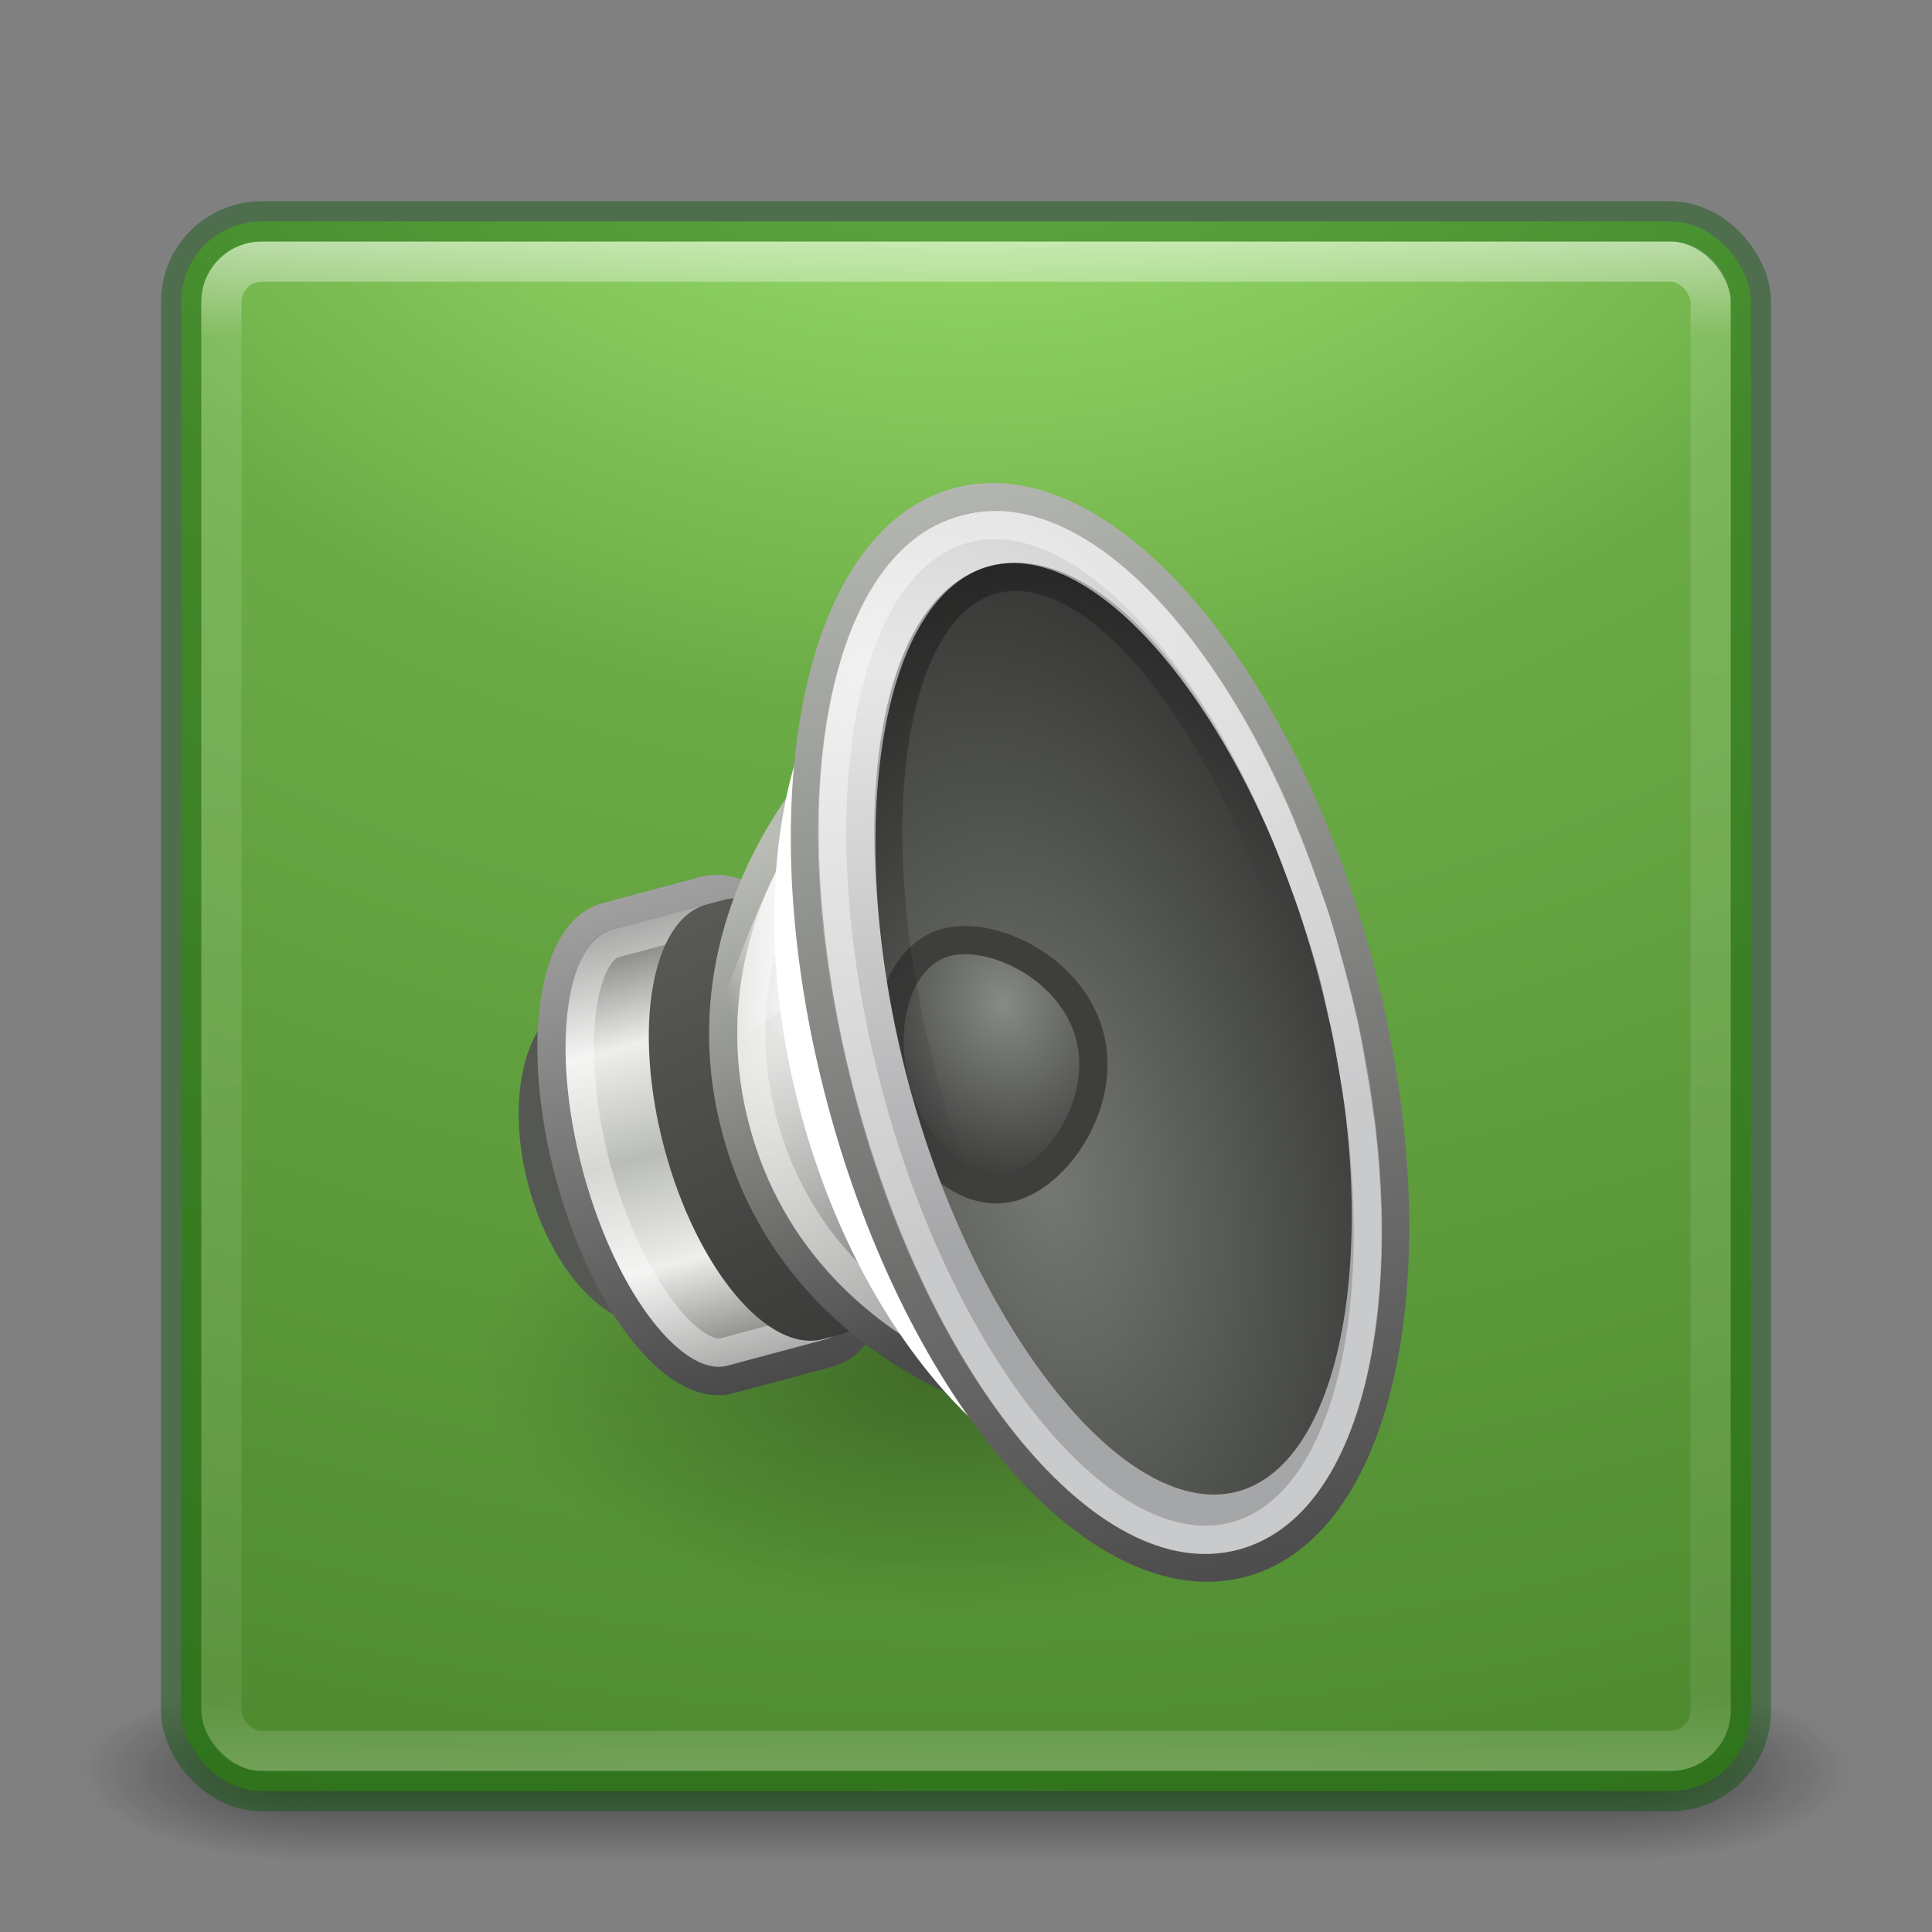 <?xml version="1.0" encoding="UTF-8" standalone="no"?>
<!-- Created with Inkscape (http://www.inkscape.org/) -->

<svg
   xmlns:dc="http://purl.org/dc/elements/1.1/"
   xmlns:cc="http://creativecommons.org/ns#"
   xmlns:rdf="http://www.w3.org/1999/02/22-rdf-syntax-ns#"
   xmlns:svg="http://www.w3.org/2000/svg"
   xmlns="http://www.w3.org/2000/svg"
   xmlns:xlink="http://www.w3.org/1999/xlink"
   xmlns:sodipodi="http://sodipodi.sourceforge.net/DTD/sodipodi-0.dtd"
   xmlns:inkscape="http://www.inkscape.org/namespaces/inkscape"
   version="1.1"
   width="48"
   height="48"
   id="svg3143"
   inkscape:version="0.91 r"
   sodipodi:docname="decibel.svg">
  <rect width="100%" height="100%" fill="#808080" stroke="none"/>
  <sodipodi:namedview
     pagecolor="#797979"
     bordercolor="#666666"
     borderopacity="1"
     objecttolerance="10"
     gridtolerance="10"
     guidetolerance="10"
     inkscape:pageopacity="0"
     inkscape:pageshadow="2"
     inkscape:window-width="1600"
     inkscape:window-height="845"
     id="namedview46"
     showgrid="false"
     inkscape:zoom="1"
     inkscape:cx="-3.690912"
     inkscape:cy="23.329718"
     inkscape:window-x="0"
     inkscape:window-y="30"
     inkscape:window-maximized="1"
     inkscape:current-layer="svg3143" />
  <defs
     id="defs3145">
    <linearGradient
       id="linearGradient4215">
      <stop
         id="stop4217"
         style="stop-color:#ffffff;stop-opacity:1"
         offset="0" />
      <stop
         id="stop4219"
         style="stop-color:#ffffff;stop-opacity:1"
         offset="1" />
    </linearGradient>
    <linearGradient
       id="linearGradient4358">
      <stop
         offset="0"
         style="stop-color:#b1f87e;stop-opacity:1"
         id="stop4360" />
      <stop
         offset="0.262"
         style="stop-color:#6bab46;stop-opacity:1"
         id="stop4362" />
      <stop
         offset="0.661"
         style="stop-color:#49832b;stop-opacity:1"
         id="stop4364" />
      <stop
         offset="1"
         style="stop-color:#265c18;stop-opacity:1"
         id="stop4366" />
    </linearGradient>
    <linearGradient
       x1="24"
       y1="5"
       x2="24"
       y2="43"
       id="linearGradient4181"
       xlink:href="#linearGradient3924-3"
       gradientUnits="userSpaceOnUse"
       gradientTransform="translate(5.3e-6,1)" />
    <linearGradient
       id="linearGradient3924-3">
      <stop
         id="stop3926-7"
         style="stop-color:#ffffff;stop-opacity:1"
         offset="0" />
      <stop
         id="stop3928-3"
         style="stop-color:#ffffff;stop-opacity:0.235"
         offset="0.063" />
      <stop
         id="stop3930-7"
         style="stop-color:#ffffff;stop-opacity:0.157"
         offset="0.951" />
      <stop
         id="stop3932-1"
         style="stop-color:#ffffff;stop-opacity:0.392"
         offset="1" />
    </linearGradient>
    <linearGradient
       x1="167.983"
       y1="8.508"
       x2="167.983"
       y2="54.78"
       id="linearGradient4907-4"
       xlink:href="#linearGradient5803-2-7"
       gradientUnits="userSpaceOnUse"
       gradientTransform="matrix(0.704,0,0,0.704,-39.333,2.481)" />
    <linearGradient
       id="linearGradient5803-2-7">
      <stop
         id="stop5805-3-6"
         style="stop-color:#fffdf3;stop-opacity:1"
         offset="0" />
      <stop
         id="stop5807-0-0"
         style="stop-color:#fbebeb;stop-opacity:1"
         offset="1" />
    </linearGradient>
    <radialGradient
       cx="8.276"
       cy="9.994"
       r="12.672"
       fx="8.276"
       fy="9.994"
       id="radialGradient6305"
       xlink:href="#linearGradient3242"
       gradientUnits="userSpaceOnUse"
       gradientTransform="matrix(0,6.668,-8.186,0,105.883,-59.463)" />
    <linearGradient
       id="linearGradient3242">
      <stop
         id="stop3244"
         style="stop-color:#7ec1f8;stop-opacity:1;"
         offset="0" />
      <stop
         id="stop3246"
         style="stop-color:#4f97e3;stop-opacity:1;"
         offset="0.262" />
      <stop
         id="stop3248"
         style="stop-color:#2674c6;stop-opacity:1;"
         offset="0.661" />
      <stop
         id="stop3250"
         style="stop-color:#0b4169;stop-opacity:1;"
         offset="1" />
    </linearGradient>
    <radialGradient
       cx="4.993"
       cy="43.5"
       r="2.5"
       fx="4.993"
       fy="43.5"
       id="radialGradient3013"
       xlink:href="#linearGradient3688-166-749"
       gradientUnits="userSpaceOnUse"
       gradientTransform="matrix(2.004,0,0,1.4,27.988,-17.4)" />
    <linearGradient
       id="linearGradient3688-166-749">
      <stop
         id="stop2883"
         style="stop-color:#181818;stop-opacity:1"
         offset="0" />
      <stop
         id="stop2885"
         style="stop-color:#181818;stop-opacity:0"
         offset="1" />
    </linearGradient>
    <radialGradient
       cx="4.993"
       cy="43.5"
       r="2.5"
       fx="4.993"
       fy="43.5"
       id="radialGradient3015"
       xlink:href="#linearGradient3688-464-309"
       gradientUnits="userSpaceOnUse"
       gradientTransform="matrix(2.004,0,0,1.4,-20.012,-104.4)" />
    <linearGradient
       id="linearGradient3688-464-309">
      <stop
         id="stop2889"
         style="stop-color:#181818;stop-opacity:1"
         offset="0" />
      <stop
         id="stop2891"
         style="stop-color:#181818;stop-opacity:0"
         offset="1" />
    </linearGradient>
    <linearGradient
       id="linearGradient3702-501-757">
      <stop
         id="stop2895"
         style="stop-color:#181818;stop-opacity:0"
         offset="0" />
      <stop
         id="stop2897"
         style="stop-color:#181818;stop-opacity:1"
         offset="0.5" />
      <stop
         id="stop2899"
         style="stop-color:#181818;stop-opacity:0"
         offset="1" />
    </linearGradient>
    <linearGradient
       x1="25.058"
       y1="47.028"
       x2="25.058"
       y2="39.999"
       id="linearGradient3141"
       xlink:href="#linearGradient3702-501-757"
       gradientUnits="userSpaceOnUse" />
    <radialGradient
       inkscape:collect="always"
       xlink:href="#linearGradient3688-166-749"
       id="radialGradient3030"
       gradientUnits="userSpaceOnUse"
       gradientTransform="matrix(2.004,0,0,1.4,27.988,-17.4)"
       cx="4.993"
       cy="43.5"
       fx="4.993"
       fy="43.5"
       r="2.5" />
    <radialGradient
       inkscape:collect="always"
       xlink:href="#linearGradient3688-464-309"
       id="radialGradient3032"
       gradientUnits="userSpaceOnUse"
       gradientTransform="matrix(2.004,0,0,1.4,-20.012,-104.4)"
       cx="4.993"
       cy="43.5"
       fx="4.993"
       fy="43.5"
       r="2.5" />
    <linearGradient
       inkscape:collect="always"
       xlink:href="#linearGradient3702-501-757"
       id="linearGradient3034"
       gradientUnits="userSpaceOnUse"
       x1="25.058"
       y1="47.028"
       x2="25.058"
       y2="39.999" />
    <radialGradient
       inkscape:collect="always"
       xlink:href="#linearGradient3242"
       id="radialGradient3036"
       gradientUnits="userSpaceOnUse"
       gradientTransform="matrix(0,6.668,-8.186,0,105.883,-59.463)"
       cx="8.276"
       cy="9.994"
       fx="8.276"
       fy="9.994"
       r="12.672" />
    <linearGradient
       inkscape:collect="always"
       xlink:href="#linearGradient5803-2-7"
       id="linearGradient3038"
       gradientUnits="userSpaceOnUse"
       gradientTransform="matrix(0.704,0,0,0.704,-39.333,2.481)"
       x1="167.983"
       y1="8.508"
       x2="167.983"
       y2="54.78" />
    <linearGradient
       inkscape:collect="always"
       xlink:href="#linearGradient3924-3"
       id="linearGradient3040"
       gradientUnits="userSpaceOnUse"
       gradientTransform="translate(5.3e-6,1)"
       x1="24"
       y1="5"
       x2="24"
       y2="43" />
    <linearGradient
       inkscape:collect="always"
       xlink:href="#linearGradient3924-3"
       id="linearGradient3044"
       gradientUnits="userSpaceOnUse"
       gradientTransform="translate(5.3e-6,1)"
       x1="24"
       y1="5"
       x2="24"
       y2="43" />
    <linearGradient
       inkscape:collect="always"
       xlink:href="#linearGradient5803-2-7"
       id="linearGradient3048"
       gradientUnits="userSpaceOnUse"
       gradientTransform="matrix(0.704,0,0,0.704,-39.333,2.481)"
       x1="167.983"
       y1="8.508"
       x2="167.983"
       y2="54.78" />
    <radialGradient
       inkscape:collect="always"
       xlink:href="#linearGradient4358"
       id="radialGradient3053"
       gradientUnits="userSpaceOnUse"
       gradientTransform="matrix(0,6.668,-8.186,0,105.883,-59.463)"
       cx="8.276"
       cy="9.994"
       fx="8.276"
       fy="9.994"
       r="12.672" />
    <linearGradient
       inkscape:collect="always"
       xlink:href="#linearGradient3242"
       id="linearGradient3822"
       x1="-96.894"
       y1="-41.815"
       x2="-99.389"
       y2="194.266"
       gradientUnits="userSpaceOnUse"
       gradientTransform="matrix(0.326,0,0,0.326,55.822,18.117)" />
    <linearGradient
       inkscape:collect="always"
       xlink:href="#linearGradient2867-449-88-871-390-598-476-591-434-148"
       id="linearGradient3058"
       gradientUnits="userSpaceOnUse"
       x1="23"
       y1="20"
       x2="23"
       y2="41" />
    <linearGradient
       id="linearGradient2867-449-88-871-390-598-476-591-434-148">
      <stop
         offset="0"
         style="stop-color:#51cfee;stop-opacity:1"
         id="stop4627" />
      <stop
         offset="0.262"
         style="stop-color:#49a3d2;stop-opacity:1"
         id="stop4629" />
      <stop
         offset="0.705"
         style="stop-color:#3470b4;stop-opacity:1"
         id="stop4631" />
      <stop
         offset="1"
         style="stop-color:#1b5699;stop-opacity:1"
         id="stop4633" />
    </linearGradient>
    <linearGradient
       inkscape:collect="always"
       xlink:href="#linearGradient3332-412-419-652-471-761-410-156-661-505"
       id="linearGradient3060"
       gradientUnits="userSpaceOnUse"
       x1="35"
       y1="32.036"
       x2="35"
       y2="18" />
    <linearGradient
       id="linearGradient3332-412-419-652-471-761-410-156-661-505">
      <stop
         offset="0"
         style="stop-color:#205286;stop-opacity:1;"
         id="stop8032" />
      <stop
         offset="1"
         style="stop-color:#5492be;stop-opacity:1;"
         id="stop8034" />
    </linearGradient>
    <linearGradient
       inkscape:collect="always"
       xlink:href="#linearGradient2238"
       id="linearGradient3062"
       gradientUnits="userSpaceOnUse"
       x1="32.817"
       y1="19.819"
       x2="32.817"
       y2="30.185" />
    <linearGradient
       id="linearGradient2238">
      <stop
         offset="0"
         style="stop-color:#ffffff;stop-opacity:1"
         id="stop2240" />
      <stop
         offset="1"
         style="stop-color:#ffffff;stop-opacity:0"
         id="stop2242" />
    </linearGradient>
    <linearGradient
       y2="30.185"
       x2="32.817"
       y1="19.819"
       x1="32.817"
       gradientUnits="userSpaceOnUse"
       id="linearGradient3093"
       xlink:href="#linearGradient2238"
       inkscape:collect="always" />
    <linearGradient
       inkscape:collect="always"
       xlink:href="#linearGradient2238"
       id="linearGradient3075"
       gradientUnits="userSpaceOnUse"
       x1="32.817"
       y1="19.819"
       x2="32.817"
       y2="30.185"
       gradientTransform="translate(0.523,-0.847)" />
    <linearGradient
       gradientUnits="userSpaceOnUse"
       y2="7.017"
       x2="45.448"
       y1="92.54"
       x1="45.448"
       gradientTransform="matrix(1.006,0,0,0.994,100,0)"
       id="linearGradient3901">
      <stop
         id="stop3903"
         offset="0"
         style="stop-color:#1e6318;stop-opacity:1;" />
      <stop
         id="stop3905"
         offset="1"
         style="stop-color:#288521;stop-opacity:1;" />
    </linearGradient>
    <radialGradient
       cx="11.402"
       cy="36.863"
       r="10.695"
       fx="11.402"
       fy="36.863"
       id="radialGradient2484"
       xlink:href="#linearGradient17123"
       gradientUnits="userSpaceOnUse"
       gradientTransform="matrix(1.076,0,0,0.56,11.732,11.365)" />
    <linearGradient
       id="linearGradient17123">
      <stop
         id="stop17125"
         style="stop-color:#000000;stop-opacity:1"
         offset="0" />
      <stop
         id="stop17127"
         style="stop-color:#000000;stop-opacity:0"
         offset="1" />
    </linearGradient>
    <linearGradient
       x1="102.357"
       y1="-41.092"
       x2="82.681"
       y2="-41.092"
       id="linearGradient2556"
       xlink:href="#linearGradient5262"
       gradientUnits="userSpaceOnUse"
       gradientTransform="matrix(0.083,0.31,-0.292,0.078,-3.812,-1.835)"
       spreadMethod="reflect" />
    <linearGradient
       id="linearGradient5262">
      <stop
         id="stop5264"
         style="stop-color:#babdb6;stop-opacity:1"
         offset="0" />
      <stop
         id="stop5266"
         style="stop-color:#eeeeec;stop-opacity:1"
         offset="0.437" />
      <stop
         id="stop5268"
         style="stop-color:#555753;stop-opacity:1"
         offset="1" />
    </linearGradient>
    <linearGradient
       x1="84.426"
       y1="8.293"
       x2="102.426"
       y2="8.293"
       id="linearGradient2558"
       xlink:href="#linearGradient3858"
       gradientUnits="userSpaceOnUse"
       gradientTransform="matrix(0.181,0.676,-0.676,0.181,6.994,-38.48)" />
    <linearGradient
       id="linearGradient3858">
      <stop
         id="stop3860"
         style="stop-color:#a0a0a0;stop-opacity:1"
         offset="0" />
      <stop
         id="stop3862"
         style="stop-color:#4a4a4a;stop-opacity:1"
         offset="1" />
    </linearGradient>
    <linearGradient
       x1="9.883"
       y1="14.051"
       x2="5.101"
       y2="30.001"
       id="linearGradient2553"
       xlink:href="#linearGradient4215"
       gradientUnits="userSpaceOnUse"
       gradientTransform="matrix(0.604,-0.162,0.181,0.676,9.816,12.531)" />
    <linearGradient
       x1="80.693"
       y1="31.561"
       x2="77.125"
       y2="14"
       id="linearGradient2550"
       xlink:href="#linearGradient6546-397-668-696-989"
       gradientUnits="userSpaceOnUse"
       gradientTransform="matrix(0.676,-0.181,0.181,0.676,-38.374,25.443)" />
    <linearGradient
       id="linearGradient6546-397-668-696-989">
      <stop
         id="stop4870"
         style="stop-color:#383937;stop-opacity:1"
         offset="0" />
      <stop
         id="stop4872"
         style="stop-color:#595b57;stop-opacity:1"
         offset="1" />
    </linearGradient>
    <radialGradient
       cx="9.32"
       cy="18.817"
       r="12.5"
       fx="9.32"
       fy="18.817"
       id="radialGradient2545"
       xlink:href="#linearGradient6633"
       gradientUnits="userSpaceOnUse"
       gradientTransform="matrix(0.577,0.224,-0.414,0.965,22.609,2.792)" />
    <linearGradient
       id="linearGradient6633">
      <stop
         id="stop6635"
         style="stop-color:#eeeeec;stop-opacity:1"
         offset="0" />
      <stop
         id="stop6637"
         style="stop-color:#61635f;stop-opacity:1"
         offset="1" />
    </linearGradient>
    <linearGradient
       x1="7.75"
       y1="33.047"
       x2="4.643"
       y2="12.064"
       id="linearGradient2547"
       xlink:href="#linearGradient5292"
       gradientUnits="userSpaceOnUse"
       gradientTransform="matrix(0.616,-0.165,0.159,0.594,11.27,14.074)" />
    <linearGradient
       id="linearGradient5292">
      <stop
         id="stop5294"
         style="stop-color:#4b4b4b;stop-opacity:1"
         offset="0" />
      <stop
         id="stop5296"
         style="stop-color:#babdb6;stop-opacity:1"
         offset="1" />
    </linearGradient>
    <radialGradient
       cx="23.987"
       cy="27.053"
       r="7.75"
       fx="23.987"
       fy="27.053"
       id="radialGradient2542"
       xlink:href="#linearGradient4215"
       gradientUnits="userSpaceOnUse"
       gradientTransform="matrix(-0.218,0.058,-0.233,-0.871,33.601,47.345)" />
    <linearGradient
       x1="20.226"
       y1="20.334"
       x2="11.438"
       y2="21.75"
       id="linearGradient2539"
       xlink:href="#linearGradient6379"
       gradientUnits="userSpaceOnUse"
       gradientTransform="matrix(0.451,-0.121,0.181,0.676,9.769,10.369)" />
    <linearGradient
       id="linearGradient6379">
      <stop
         id="stop6381"
         style="stop-color:#ffffff;stop-opacity:0"
         offset="0" />
      <stop
         id="stop21606"
         style="stop-color:#ffffff;stop-opacity:1"
         offset="0.5" />
      <stop
         id="stop6383"
         style="stop-color:#ffffff;stop-opacity:0"
         offset="1" />
    </linearGradient>
    <linearGradient
       x1="19.24"
       y1="4.811"
       x2="11.324"
       y2="35.458"
       id="linearGradient2536"
       xlink:href="#linearGradient4215"
       gradientUnits="userSpaceOnUse"
       gradientTransform="matrix(0.611,-0.164,0.158,0.589,11.402,14.163)" />
    <radialGradient
       cx="23.165"
       cy="30.233"
       r="8.189"
       fx="23.165"
       fy="30.233"
       id="radialGradient2531"
       xlink:href="#linearGradient4718"
       gradientUnits="userSpaceOnUse"
       gradientTransform="matrix(1.434,-0.31,0.544,2.518,-23.181,-41.71)" />
    <linearGradient
       id="linearGradient4718">
      <stop
         id="stop4720"
         style="stop-color:#767973;stop-opacity:1"
         offset="0" />
      <stop
         id="stop4722"
         style="stop-color:#202120;stop-opacity:1"
         offset="1" />
    </linearGradient>
    <linearGradient
       x1="33.431"
       y1="45.052"
       x2="33.431"
       y2="0.31"
       id="linearGradient2533"
       xlink:href="#linearGradient6643"
       gradientUnits="userSpaceOnUse"
       gradientTransform="matrix(0.829,-0.222,0.213,0.796,0.934,7.016)" />
    <linearGradient
       id="linearGradient6643">
      <stop
         id="stop6645"
         style="stop-color:#4c4c4c;stop-opacity:1"
         offset="0" />
      <stop
         id="stop6647"
         style="stop-color:#d3d7cf;stop-opacity:1"
         offset="1" />
    </linearGradient>
    <radialGradient
       cx="20.884"
       cy="20.434"
       r="4"
       fx="20.884"
       fy="20.434"
       id="radialGradient2528"
       xlink:href="#linearGradient6589-510-471-936"
       gradientUnits="userSpaceOnUse"
       gradientTransform="matrix(0.885,-0.237,0.283,1.055,1.153,6.311)" />
    <linearGradient
       id="linearGradient6589-510-471-936">
      <stop
         id="stop5849"
         style="stop-color:#878a85;stop-opacity:1"
         offset="0" />
      <stop
         id="stop5851"
         style="stop-color:#3e3f3d;stop-opacity:1"
         offset="1" />
    </linearGradient>
    <radialGradient
       cx="30.685"
       cy="42.261"
       r="8.228"
       fx="30.685"
       fy="42.261"
       id="radialGradient2525"
       xlink:href="#linearGradient3844"
       gradientUnits="userSpaceOnUse"
       gradientTransform="matrix(2.717,-0.643,-0.458,-1.711,-41.724,106.603)" />
    <linearGradient
       id="linearGradient3844">
      <stop
         id="stop3846"
         style="stop-color:#e8e8e8;stop-opacity:1"
         offset="0" />
      <stop
         id="stop3848"
         style="stop-color:#a5a6a8;stop-opacity:1"
         offset="1" />
    </linearGradient>
    <linearGradient
       x1="23.238"
       y1="12.159"
       x2="29.893"
       y2="26.354"
       id="linearGradient2522"
       xlink:href="#linearGradient17123"
       gradientUnits="userSpaceOnUse"
       gradientTransform="matrix(0.611,-0.164,0.181,0.674,7.696,8.872)" />
    <linearGradient
       x1="16.79"
       y1="21.27"
       x2="29.694"
       y2="46.259"
       id="linearGradient2518"
       xlink:href="#linearGradient4215"
       gradientUnits="userSpaceOnUse"
       gradientTransform="matrix(0.742,-0.199,0.202,0.755,3.442,7.567)" />
  </defs>
  <g
     style="opacity:0.6"
     id="g3712-5"
     transform="matrix(1.158,0,0,0.643,-3.789,16.036)">
    <rect
       style="fill:url(#radialGradient3030);fill-opacity:1;stroke:none"
       id="rect2801-3"
       y="40"
       x="38"
       height="7"
       width="5" />
    <rect
       style="fill:url(#radialGradient3032);fill-opacity:1;stroke:none"
       id="rect3696-6"
       transform="scale(-1,-1)"
       y="-47"
       x="-10"
       height="7"
       width="5" />
    <rect
       style="fill:url(#linearGradient3034);fill-opacity:1;stroke:none"
       id="rect3700-4"
       y="40"
       x="10"
       height="7"
       width="28" />
  </g>
  <rect
     style="color:#000000;fill:url(#radialGradient3053);fill-opacity:1;fill-rule:nonzero;stroke:none;stroke-width:1;marker:none;visibility:visible;display:inline;overflow:visible;enable-background:accumulate"
     id="rect5505-21"
     y="5.5"
     x="4.5"
     ry="2"
     rx="2"
     height="39"
     width="39" />
  <rect
     style="opacity:0.5;fill:none;stroke:url(#linearGradient3044);stroke-width:1;stroke-linecap:round;stroke-linejoin:round;stroke-miterlimit:4;stroke-opacity:1;stroke-dasharray:none;stroke-dashoffset:0"
     id="rect6741-2"
     y="6.5"
     x="5.5"
     ry="1"
     rx="1"
     height="37"
     width="37" />
  <rect
     style="opacity:0.4;color:#000000;fill:none;stroke:#045300;stroke-width:1;stroke-linecap:round;stroke-linejoin:round;stroke-miterlimit:4;stroke-opacity:1;stroke-dasharray:none;stroke-dashoffset:0;marker:none;visibility:visible;display:inline;overflow:visible;enable-background:accumulate"
     id="rect5505-21-1"
     y="5.5"
     x="4.5"
     ry="2"
     rx="2"
     height="39"
     width="39" />
  <g
     id="g4384"
     transform="translate(-0.493,2)">
    <path
       style="display:inline;opacity:0.3;fill:url(#radialGradient2484);fill-opacity:1;stroke:none"
       id="path16236"
       inkscape:connector-curvature="0"
       d="M 35.502,32.01 C 35.502,35.318 30.352,38 23.998,38 17.644,38 12.493,35.318 12.493,32.01 c 0,-3.308 5.151,-5.99 11.505,-5.99 6.354,0 11.505,2.682 11.505,5.99 z" />
    <path
       style="fill:#2e3436;fill-opacity:1;stroke:#555753;stroke-width:0.7;stroke-linecap:round;stroke-linejoin:miter;stroke-miterlimit:4;stroke-dasharray:none;stroke-dashoffset:0;stroke-opacity:1"
       id="path5330"
       inkscape:connector-curvature="0"
       d="m 18.018,26.278 c 0.55,2.054 0.088,3.963 -1.032,4.263 -1.12,0.3 -2.475,-1.122 -3.025,-3.176 -0.55,-2.054 -0.088,-3.963 1.032,-4.263 1.12,-0.3 2.475,1.122 3.025,3.176 z" />
    <path
       style="display:inline;overflow:visible;visibility:visible;fill:url(#linearGradient2556);fill-opacity:1;fill-rule:nonzero;stroke:url(#linearGradient2558);stroke-width:0.7;stroke-linecap:butt;stroke-linejoin:miter;stroke-miterlimit:4;stroke-dasharray:none;stroke-dashoffset:0;stroke-opacity:1;marker:none;enable-background:accumulate"
       id="path2766"
       inkscape:connector-curvature="0"
       d="m 15.548,20.779 c -1.353,0.363 -1.761,3.232 -0.911,6.405 0.85,3.173 2.638,5.454 3.991,5.091 l 2.451,-0.657 c 1.353,-0.363 1.761,-3.232 0.911,-6.405 -0.85,-3.173 -2.638,-5.454 -3.991,-5.091 l -2.451,0.657 z" />
    <path
       style="display:inline;opacity:0.4;fill:none;stroke:url(#linearGradient2553);stroke-width:0.7;stroke-linecap:round;stroke-linejoin:miter;stroke-miterlimit:4;stroke-dasharray:none;stroke-dashoffset:0;stroke-opacity:1"
       id="path5556"
       inkscape:connector-curvature="0"
       d="m 15.768,21.445 c -0.318,0.085 -0.666,0.574 -0.807,1.598 -0.14,1.024 -0.049,2.46 0.353,3.96 0.402,1.5 1.041,2.789 1.675,3.605 0.633,0.816 1.18,1.066 1.497,0.98 l 2.417,-0.648 c 0.318,-0.085 0.666,-0.574 0.807,-1.598 0.14,-1.024 0.049,-2.46 -0.353,-3.96 -0.402,-1.5 -1.041,-2.789 -1.675,-3.605 -0.633,-0.816 -1.18,-1.066 -1.497,-0.98 l -2.417,0.648 z" />
    <path
       style="display:inline;fill:url(#linearGradient2550);fill-opacity:1;stroke:none"
       id="path6556"
       inkscape:connector-curvature="0"
       d="m 18.054,20.47 c -1.38,0.37 -1.852,3.089 -1.053,6.069 0.799,2.98 2.567,5.099 3.947,4.729 l 0.431,-0.115 c 1.38,-0.37 1.852,-3.089 1.053,-6.069 -0.799,-2.98 -2.567,-5.099 -3.947,-4.729 l -0.431,0.115 z" />
    <path
       style="fill:url(#radialGradient2545);fill-opacity:1;stroke:url(#linearGradient2547);stroke-width:0.7;stroke-linecap:round;stroke-linejoin:miter;stroke-miterlimit:4;stroke-dasharray:none;stroke-dashoffset:0;stroke-opacity:1"
       id="path1871"
       inkscape:connector-curvature="0"
       d="m 18.779,26.074 c 1.672,6.24 8.84,8.14 12.686,7.11 2.663,-0.713 3.556,-5.661 2.106,-11.073 -1.45,-5.412 -4.698,-9.25 -7.361,-8.537 -3.846,1.031 -9.103,6.261 -7.431,12.5 z" />
    <path
       style="display:inline;fill:url(#radialGradient2542);fill-opacity:1;stroke:none"
       id="path6649"
       inkscape:connector-curvature="0"
       d="m 34.247,21.929 c 1.701,6.349 -0.023,12.327 -3.851,13.353 -3.828,1.026 -8.31,-3.29 -10.011,-9.638 -1.701,-6.349 0.023,-12.327 3.851,-13.353 3.828,-1.026 8.31,3.29 10.011,9.638 l 0,0 z" />
    <path
       style="display:inline;opacity:0.734;fill:url(#linearGradient2539);fill-opacity:1;fill-rule:evenodd;stroke:none"
       id="path6639"
       inkscape:connector-curvature="0"
       d="m 21.663,16.82 c -1.494,1.411 -2.753,4.559 -3.759,7.677 1.621,-1.251 3.358,-2.321 5.093,-2.633 l -1.333,-5.044 z" />
    <path
       style="display:inline;opacity:0.4;fill:none;stroke:url(#linearGradient2536);stroke-width:0.7;stroke-linecap:round;stroke-linejoin:miter;stroke-miterlimit:4;stroke-dasharray:none;stroke-dashoffset:0;stroke-opacity:1"
       id="path6567"
       inkscape:connector-curvature="0"
       d="m 26.363,14.257 c -1.708,0.458 -3.881,1.945 -5.367,4.022 -1.486,2.078 -2.318,4.712 -1.541,7.613 0.777,2.901 2.815,4.766 5.141,5.823 2.326,1.056 4.952,1.257 6.66,0.8 0.967,-0.259 1.747,-1.379 2.097,-3.245 0.35,-1.865 0.241,-4.37 -0.458,-6.979 -0.699,-2.609 -1.857,-4.833 -3.093,-6.273 -1.236,-1.44 -2.472,-2.02 -3.439,-1.761 z" />
    <path
       style="fill:url(#radialGradient2531);fill-opacity:1;stroke:url(#linearGradient2533);stroke-width:0.7;stroke-linecap:round;stroke-linejoin:miter;stroke-miterlimit:4;stroke-dasharray:none;stroke-dashoffset:0;stroke-opacity:1"
       id="path1873"
       inkscape:connector-curvature="0"
       d="m 34.247,21.929 c 1.951,7.282 0.657,13.957 -2.891,14.907 -3.548,0.951 -8.006,-4.182 -9.957,-11.465 -1.951,-7.282 -0.657,-13.957 2.891,-14.907 3.548,-0.951 8.006,4.182 9.957,11.465 l 0,0 z" />
    <path
       style="fill:url(#radialGradient2528);fill-opacity:1;stroke:#3e3f3d;stroke-width:0.7;stroke-linecap:round;stroke-linejoin:miter;stroke-miterlimit:4;stroke-dashoffset:0;stroke-opacity:1"
       id="path3672"
       inkscape:connector-curvature="0"
       d="m 27.564,23.72 c 0.45,1.68 -0.796,3.475 -1.934,3.78 -1.138,0.305 -2.428,-0.811 -2.878,-2.49 -0.45,-1.68 0.109,-3.291 1.247,-3.596 1.138,-0.305 3.115,0.626 3.565,2.306 z" />
    <path
       style="display:inline;fill:url(#radialGradient2525);fill-opacity:1;stroke:none"
       id="path6605"
       inkscape:connector-curvature="0"
       d="m 24.381,10.803 c -1.78,0.477 -2.877,2.402 -3.323,5.012 -0.445,2.611 -0.236,5.965 0.7,9.461 0.937,3.496 2.433,6.505 4.124,8.543 1.691,2.038 3.604,3.157 5.384,2.68 1.78,-0.477 2.877,-2.402 3.323,-5.012 0.278,-1.632 0.303,-3.568 0.054,-5.631 -0.008,-0.065 -0.021,-0.131 -0.03,-0.196 -0.051,-0.397 -0.113,-0.79 -0.185,-1.196 -0.065,-0.379 -0.132,-0.757 -0.216,-1.143 -0.005,-0.021 -0.012,-0.042 -0.017,-0.063 -0.089,-0.408 -0.196,-0.818 -0.307,-1.231 -0.117,-0.436 -0.232,-0.865 -0.367,-1.283 -0.118,-0.372 -0.254,-0.74 -0.385,-1.097 -0.141,-0.388 -0.284,-0.759 -0.438,-1.128 -0.026,-0.062 -0.045,-0.123 -0.072,-0.185 C 31.811,16.421 30.821,14.756 29.764,13.482 28.073,11.444 26.161,10.326 24.381,10.803 Z m 0.7,1.262 c 1.3,-0.348 2.876,0.509 4.385,2.335 0.943,1.142 1.852,2.646 2.605,4.398 0.151,0.35 0.289,0.716 0.427,1.086 0.127,0.347 0.258,0.694 0.373,1.055 0.134,0.414 0.266,0.825 0.382,1.257 0.108,0.403 0.189,0.798 0.275,1.195 0.006,0.028 0.017,0.057 0.023,0.085 0.079,0.368 0.144,0.739 0.204,1.1 0.065,0.389 0.129,0.775 0.173,1.154 0.223,1.894 0.189,3.651 -0.057,5.111 -0.394,2.336 -1.33,3.867 -2.63,4.215 -1.3,0.348 -2.876,-0.509 -4.385,-2.335 -1.509,-1.826 -2.924,-4.573 -3.787,-7.796 -0.864,-3.223 -1.012,-6.308 -0.618,-8.645 0.394,-2.336 1.33,-3.867 2.63,-4.215 z" />
    <path
       style="display:inline;opacity:0.3;fill:none;stroke:url(#linearGradient2522);stroke-width:0.7;stroke-linecap:round;stroke-linejoin:miter;stroke-miterlimit:4;stroke-dasharray:none;stroke-dashoffset:0;stroke-opacity:1"
       id="path6615"
       inkscape:connector-curvature="0"
       d="m 32.895,22.292 c 1.651,6.162 0.87,11.725 -1.744,12.426 -2.614,0.7 -6.072,-3.727 -7.723,-9.889 -1.651,-6.162 -0.87,-11.725 1.744,-12.426 2.614,-0.7 6.072,3.727 7.723,9.889 l 0,0 z" />
    <path
       style="display:inline;opacity:0.4;fill:none;stroke:url(#linearGradient2518);stroke-width:0.7;stroke-linecap:round;stroke-linejoin:miter;stroke-miterlimit:4;stroke-dasharray:none;stroke-dashoffset:0;stroke-opacity:1"
       id="path6698"
       inkscape:connector-curvature="0"
       d="m 33.571,22.11 c 1.851,6.909 0.779,13.199 -2.396,14.05 -3.174,0.851 -7.249,-4.061 -9.1,-10.97 -1.851,-6.909 -0.779,-13.199 2.396,-14.05 3.174,-0.851 7.249,4.061 9.1,10.97 l 0,0 z" />
  </g>
</svg>
